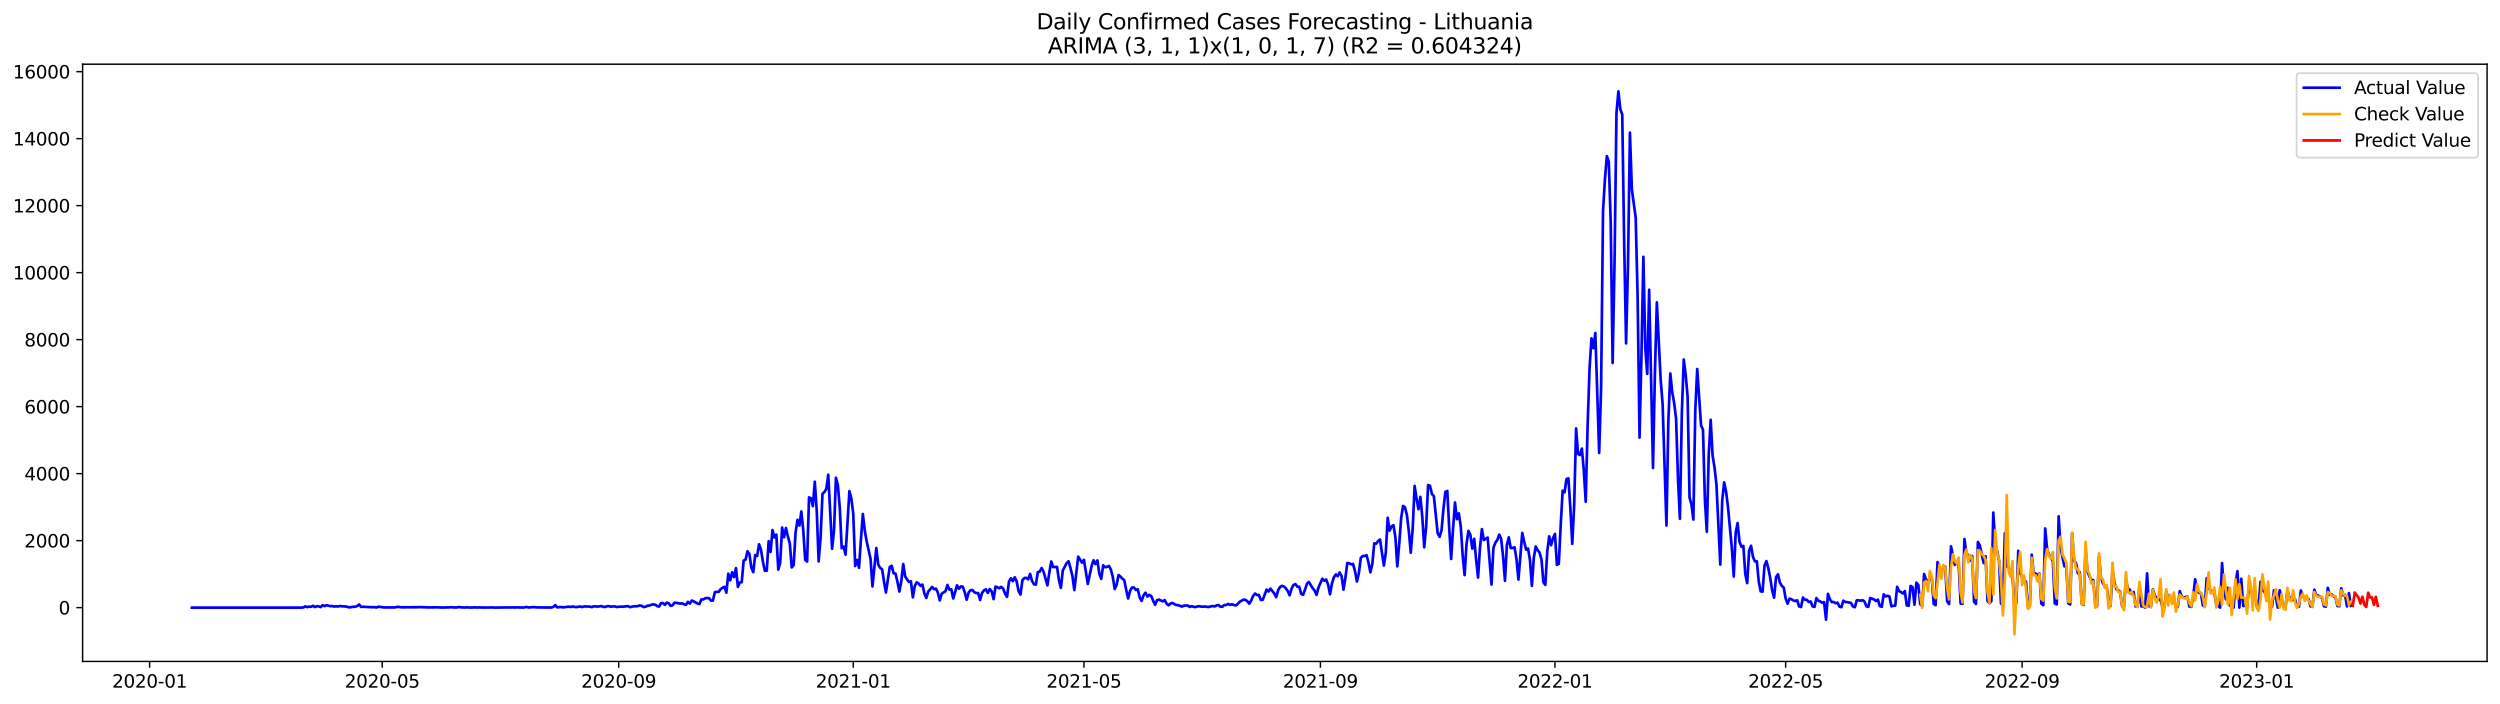<?xml version="1.0" encoding="utf-8" standalone="no"?>
<!DOCTYPE svg PUBLIC "-//W3C//DTD SVG 1.1//EN"
  "http://www.w3.org/Graphics/SVG/1.1/DTD/svg11.dtd">
<svg xmlns:xlink="http://www.w3.org/1999/xlink" width="1392.412pt" height="392.274pt" viewBox="0 0 1392.412 392.274" xmlns="http://www.w3.org/2000/svg" version="1.1">
 <defs>
  <style type="text/css">*{stroke-linejoin: round; stroke-linecap: butt}</style>
 </defs>
 <g id="figure_1">
  <g id="patch_1">
   <path d="M 0 392.274 
L 1392.412 392.274 
L 1392.412 0 
L 0 0 
z
" style="fill: #ffffff"/>
  </g>
  <g id="axes_1">
   <g id="patch_2">
    <path d="M 46.013 368.396 
L 1385.213 368.396 
L 1385.213 35.755 
L 46.013 35.755 
z
" style="fill: #ffffff"/>
   </g>
   <g id="matplotlib.axis_1">
    <g id="xtick_1">
     <g id="line2d_1">
      <defs>
       <path id="mf1050f12b0" d="M 0 0 
L 0 3.5 
" style="stroke: #000000; stroke-width: 0.8"/>
      </defs>
      <g>
       <use xlink:href="#mf1050f12b0" x="83.328" y="368.396" style="stroke: #000000; stroke-width: 0.8"/>
      </g>
     </g>
     <g id="text_1">
      <!-- 2020-01 -->
      <g transform="translate(62.437 382.994)scale(0.1 -0.1)">
       <defs>
        <path id="DejaVuSans-32" d="M 1228 531 
L 3431 531 
L 3431 0 
L 469 0 
L 469 531 
Q 828 903 1448 1529 
Q 2069 2156 2228 2338 
Q 2531 2678 2651 2914 
Q 2772 3150 2772 3378 
Q 2772 3750 2511 3984 
Q 2250 4219 1831 4219 
Q 1534 4219 1204 4116 
Q 875 4013 500 3803 
L 500 4441 
Q 881 4594 1212 4672 
Q 1544 4750 1819 4750 
Q 2544 4750 2975 4387 
Q 3406 4025 3406 3419 
Q 3406 3131 3298 2873 
Q 3191 2616 2906 2266 
Q 2828 2175 2409 1742 
Q 1991 1309 1228 531 
z
" transform="scale(0.016)"/>
        <path id="DejaVuSans-30" d="M 2034 4250 
Q 1547 4250 1301 3770 
Q 1056 3291 1056 2328 
Q 1056 1369 1301 889 
Q 1547 409 2034 409 
Q 2525 409 2770 889 
Q 3016 1369 3016 2328 
Q 3016 3291 2770 3770 
Q 2525 4250 2034 4250 
z
M 2034 4750 
Q 2819 4750 3233 4129 
Q 3647 3509 3647 2328 
Q 3647 1150 3233 529 
Q 2819 -91 2034 -91 
Q 1250 -91 836 529 
Q 422 1150 422 2328 
Q 422 3509 836 4129 
Q 1250 4750 2034 4750 
z
" transform="scale(0.016)"/>
        <path id="DejaVuSans-2d" d="M 313 2009 
L 1997 2009 
L 1997 1497 
L 313 1497 
L 313 2009 
z
" transform="scale(0.016)"/>
        <path id="DejaVuSans-31" d="M 794 531 
L 1825 531 
L 1825 4091 
L 703 3866 
L 703 4441 
L 1819 4666 
L 2450 4666 
L 2450 531 
L 3481 531 
L 3481 0 
L 794 0 
L 794 531 
z
" transform="scale(0.016)"/>
       </defs>
       <use xlink:href="#DejaVuSans-32"/>
       <use xlink:href="#DejaVuSans-30" x="63.623"/>
       <use xlink:href="#DejaVuSans-32" x="127.246"/>
       <use xlink:href="#DejaVuSans-30" x="190.869"/>
       <use xlink:href="#DejaVuSans-2d" x="254.492"/>
       <use xlink:href="#DejaVuSans-30" x="290.576"/>
       <use xlink:href="#DejaVuSans-31" x="354.199"/>
      </g>
     </g>
    </g>
    <g id="xtick_2">
     <g id="line2d_2">
      <g>
       <use xlink:href="#mf1050f12b0" x="212.891" y="368.396" style="stroke: #000000; stroke-width: 0.8"/>
      </g>
     </g>
     <g id="text_2">
      <!-- 2020-05 -->
      <g transform="translate(191.999 382.994)scale(0.1 -0.1)">
       <defs>
        <path id="DejaVuSans-35" d="M 691 4666 
L 3169 4666 
L 3169 4134 
L 1269 4134 
L 1269 2991 
Q 1406 3038 1543 3061 
Q 1681 3084 1819 3084 
Q 2600 3084 3056 2656 
Q 3513 2228 3513 1497 
Q 3513 744 3044 326 
Q 2575 -91 1722 -91 
Q 1428 -91 1123 -41 
Q 819 9 494 109 
L 494 744 
Q 775 591 1075 516 
Q 1375 441 1709 441 
Q 2250 441 2565 725 
Q 2881 1009 2881 1497 
Q 2881 1984 2565 2268 
Q 2250 2553 1709 2553 
Q 1456 2553 1204 2497 
Q 953 2441 691 2322 
L 691 4666 
z
" transform="scale(0.016)"/>
       </defs>
       <use xlink:href="#DejaVuSans-32"/>
       <use xlink:href="#DejaVuSans-30" x="63.623"/>
       <use xlink:href="#DejaVuSans-32" x="127.246"/>
       <use xlink:href="#DejaVuSans-30" x="190.869"/>
       <use xlink:href="#DejaVuSans-2d" x="254.492"/>
       <use xlink:href="#DejaVuSans-30" x="290.576"/>
       <use xlink:href="#DejaVuSans-35" x="354.199"/>
      </g>
     </g>
    </g>
    <g id="xtick_3">
     <g id="line2d_3">
      <g>
       <use xlink:href="#mf1050f12b0" x="344.594" y="368.396" style="stroke: #000000; stroke-width: 0.8"/>
      </g>
     </g>
     <g id="text_3">
      <!-- 2020-09 -->
      <g transform="translate(323.703 382.994)scale(0.1 -0.1)">
       <defs>
        <path id="DejaVuSans-39" d="M 703 97 
L 703 672 
Q 941 559 1184 500 
Q 1428 441 1663 441 
Q 2288 441 2617 861 
Q 2947 1281 2994 2138 
Q 2813 1869 2534 1725 
Q 2256 1581 1919 1581 
Q 1219 1581 811 2004 
Q 403 2428 403 3163 
Q 403 3881 828 4315 
Q 1253 4750 1959 4750 
Q 2769 4750 3195 4129 
Q 3622 3509 3622 2328 
Q 3622 1225 3098 567 
Q 2575 -91 1691 -91 
Q 1453 -91 1209 -44 
Q 966 3 703 97 
z
M 1959 2075 
Q 2384 2075 2632 2365 
Q 2881 2656 2881 3163 
Q 2881 3666 2632 3958 
Q 2384 4250 1959 4250 
Q 1534 4250 1286 3958 
Q 1038 3666 1038 3163 
Q 1038 2656 1286 2365 
Q 1534 2075 1959 2075 
z
" transform="scale(0.016)"/>
       </defs>
       <use xlink:href="#DejaVuSans-32"/>
       <use xlink:href="#DejaVuSans-30" x="63.623"/>
       <use xlink:href="#DejaVuSans-32" x="127.246"/>
       <use xlink:href="#DejaVuSans-30" x="190.869"/>
       <use xlink:href="#DejaVuSans-2d" x="254.492"/>
       <use xlink:href="#DejaVuSans-30" x="290.576"/>
       <use xlink:href="#DejaVuSans-39" x="354.199"/>
      </g>
     </g>
    </g>
    <g id="xtick_4">
     <g id="line2d_4">
      <g>
       <use xlink:href="#mf1050f12b0" x="475.227" y="368.396" style="stroke: #000000; stroke-width: 0.8"/>
      </g>
     </g>
     <g id="text_4">
      <!-- 2021-01 -->
      <g transform="translate(454.335 382.994)scale(0.1 -0.1)">
       <use xlink:href="#DejaVuSans-32"/>
       <use xlink:href="#DejaVuSans-30" x="63.623"/>
       <use xlink:href="#DejaVuSans-32" x="127.246"/>
       <use xlink:href="#DejaVuSans-31" x="190.869"/>
       <use xlink:href="#DejaVuSans-2d" x="254.492"/>
       <use xlink:href="#DejaVuSans-30" x="290.576"/>
       <use xlink:href="#DejaVuSans-31" x="354.199"/>
      </g>
     </g>
    </g>
    <g id="xtick_5">
     <g id="line2d_5">
      <g>
       <use xlink:href="#mf1050f12b0" x="603.718" y="368.396" style="stroke: #000000; stroke-width: 0.8"/>
      </g>
     </g>
     <g id="text_5">
      <!-- 2021-05 -->
      <g transform="translate(582.827 382.994)scale(0.1 -0.1)">
       <use xlink:href="#DejaVuSans-32"/>
       <use xlink:href="#DejaVuSans-30" x="63.623"/>
       <use xlink:href="#DejaVuSans-32" x="127.246"/>
       <use xlink:href="#DejaVuSans-31" x="190.869"/>
       <use xlink:href="#DejaVuSans-2d" x="254.492"/>
       <use xlink:href="#DejaVuSans-30" x="290.576"/>
       <use xlink:href="#DejaVuSans-35" x="354.199"/>
      </g>
     </g>
    </g>
    <g id="xtick_6">
     <g id="line2d_6">
      <g>
       <use xlink:href="#mf1050f12b0" x="735.422" y="368.396" style="stroke: #000000; stroke-width: 0.8"/>
      </g>
     </g>
     <g id="text_6">
      <!-- 2021-09 -->
      <g transform="translate(714.53 382.994)scale(0.1 -0.1)">
       <use xlink:href="#DejaVuSans-32"/>
       <use xlink:href="#DejaVuSans-30" x="63.623"/>
       <use xlink:href="#DejaVuSans-32" x="127.246"/>
       <use xlink:href="#DejaVuSans-31" x="190.869"/>
       <use xlink:href="#DejaVuSans-2d" x="254.492"/>
       <use xlink:href="#DejaVuSans-30" x="290.576"/>
       <use xlink:href="#DejaVuSans-39" x="354.199"/>
      </g>
     </g>
    </g>
    <g id="xtick_7">
     <g id="line2d_7">
      <g>
       <use xlink:href="#mf1050f12b0" x="866.054" y="368.396" style="stroke: #000000; stroke-width: 0.8"/>
      </g>
     </g>
     <g id="text_7">
      <!-- 2022-01 -->
      <g transform="translate(845.163 382.994)scale(0.1 -0.1)">
       <use xlink:href="#DejaVuSans-32"/>
       <use xlink:href="#DejaVuSans-30" x="63.623"/>
       <use xlink:href="#DejaVuSans-32" x="127.246"/>
       <use xlink:href="#DejaVuSans-32" x="190.869"/>
       <use xlink:href="#DejaVuSans-2d" x="254.492"/>
       <use xlink:href="#DejaVuSans-30" x="290.576"/>
       <use xlink:href="#DejaVuSans-31" x="354.199"/>
      </g>
     </g>
    </g>
    <g id="xtick_8">
     <g id="line2d_8">
      <g>
       <use xlink:href="#mf1050f12b0" x="994.546" y="368.396" style="stroke: #000000; stroke-width: 0.8"/>
      </g>
     </g>
     <g id="text_8">
      <!-- 2022-05 -->
      <g transform="translate(973.654 382.994)scale(0.1 -0.1)">
       <use xlink:href="#DejaVuSans-32"/>
       <use xlink:href="#DejaVuSans-30" x="63.623"/>
       <use xlink:href="#DejaVuSans-32" x="127.246"/>
       <use xlink:href="#DejaVuSans-32" x="190.869"/>
       <use xlink:href="#DejaVuSans-2d" x="254.492"/>
       <use xlink:href="#DejaVuSans-30" x="290.576"/>
       <use xlink:href="#DejaVuSans-35" x="354.199"/>
      </g>
     </g>
    </g>
    <g id="xtick_9">
     <g id="line2d_9">
      <g>
       <use xlink:href="#mf1050f12b0" x="1126.249" y="368.396" style="stroke: #000000; stroke-width: 0.8"/>
      </g>
     </g>
     <g id="text_9">
      <!-- 2022-09 -->
      <g transform="translate(1105.358 382.994)scale(0.1 -0.1)">
       <use xlink:href="#DejaVuSans-32"/>
       <use xlink:href="#DejaVuSans-30" x="63.623"/>
       <use xlink:href="#DejaVuSans-32" x="127.246"/>
       <use xlink:href="#DejaVuSans-32" x="190.869"/>
       <use xlink:href="#DejaVuSans-2d" x="254.492"/>
       <use xlink:href="#DejaVuSans-30" x="290.576"/>
       <use xlink:href="#DejaVuSans-39" x="354.199"/>
      </g>
     </g>
    </g>
    <g id="xtick_10">
     <g id="line2d_10">
      <g>
       <use xlink:href="#mf1050f12b0" x="1256.882" y="368.396" style="stroke: #000000; stroke-width: 0.8"/>
      </g>
     </g>
     <g id="text_10">
      <!-- 2023-01 -->
      <g transform="translate(1235.99 382.994)scale(0.1 -0.1)">
       <defs>
        <path id="DejaVuSans-33" d="M 2597 2516 
Q 3050 2419 3304 2112 
Q 3559 1806 3559 1356 
Q 3559 666 3084 287 
Q 2609 -91 1734 -91 
Q 1441 -91 1130 -33 
Q 819 25 488 141 
L 488 750 
Q 750 597 1062 519 
Q 1375 441 1716 441 
Q 2309 441 2620 675 
Q 2931 909 2931 1356 
Q 2931 1769 2642 2001 
Q 2353 2234 1838 2234 
L 1294 2234 
L 1294 2753 
L 1863 2753 
Q 2328 2753 2575 2939 
Q 2822 3125 2822 3475 
Q 2822 3834 2567 4026 
Q 2313 4219 1838 4219 
Q 1578 4219 1281 4162 
Q 984 4106 628 3988 
L 628 4550 
Q 988 4650 1302 4700 
Q 1616 4750 1894 4750 
Q 2613 4750 3031 4423 
Q 3450 4097 3450 3541 
Q 3450 3153 3228 2886 
Q 3006 2619 2597 2516 
z
" transform="scale(0.016)"/>
       </defs>
       <use xlink:href="#DejaVuSans-32"/>
       <use xlink:href="#DejaVuSans-30" x="63.623"/>
       <use xlink:href="#DejaVuSans-32" x="127.246"/>
       <use xlink:href="#DejaVuSans-33" x="190.869"/>
       <use xlink:href="#DejaVuSans-2d" x="254.492"/>
       <use xlink:href="#DejaVuSans-30" x="290.576"/>
       <use xlink:href="#DejaVuSans-31" x="354.199"/>
      </g>
     </g>
    </g>
   </g>
   <g id="matplotlib.axis_2">
    <g id="ytick_1">
     <g id="line2d_11">
      <defs>
       <path id="mb69455f55b" d="M 0 0 
L -3.5 0 
" style="stroke: #000000; stroke-width: 0.8"/>
      </defs>
      <g>
       <use xlink:href="#mb69455f55b" x="46.013" y="338.423" style="stroke: #000000; stroke-width: 0.8"/>
      </g>
     </g>
     <g id="text_11">
      <!-- 0 -->
      <g transform="translate(32.65 342.223)scale(0.1 -0.1)">
       <use xlink:href="#DejaVuSans-30"/>
      </g>
     </g>
    </g>
    <g id="ytick_2">
     <g id="line2d_12">
      <g>
       <use xlink:href="#mb69455f55b" x="46.013" y="301.109" style="stroke: #000000; stroke-width: 0.8"/>
      </g>
     </g>
     <g id="text_12">
      <!-- 2000 -->
      <g transform="translate(13.562 304.908)scale(0.1 -0.1)">
       <use xlink:href="#DejaVuSans-32"/>
       <use xlink:href="#DejaVuSans-30" x="63.623"/>
       <use xlink:href="#DejaVuSans-30" x="127.246"/>
       <use xlink:href="#DejaVuSans-30" x="190.869"/>
      </g>
     </g>
    </g>
    <g id="ytick_3">
     <g id="line2d_13">
      <g>
       <use xlink:href="#mb69455f55b" x="46.013" y="263.794" style="stroke: #000000; stroke-width: 0.8"/>
      </g>
     </g>
     <g id="text_13">
      <!-- 4000 -->
      <g transform="translate(13.562 267.593)scale(0.1 -0.1)">
       <defs>
        <path id="DejaVuSans-34" d="M 2419 4116 
L 825 1625 
L 2419 1625 
L 2419 4116 
z
M 2253 4666 
L 3047 4666 
L 3047 1625 
L 3713 1625 
L 3713 1100 
L 3047 1100 
L 3047 0 
L 2419 0 
L 2419 1100 
L 313 1100 
L 313 1709 
L 2253 4666 
z
" transform="scale(0.016)"/>
       </defs>
       <use xlink:href="#DejaVuSans-34"/>
       <use xlink:href="#DejaVuSans-30" x="63.623"/>
       <use xlink:href="#DejaVuSans-30" x="127.246"/>
       <use xlink:href="#DejaVuSans-30" x="190.869"/>
      </g>
     </g>
    </g>
    <g id="ytick_4">
     <g id="line2d_14">
      <g>
       <use xlink:href="#mb69455f55b" x="46.013" y="226.479" style="stroke: #000000; stroke-width: 0.8"/>
      </g>
     </g>
     <g id="text_14">
      <!-- 6000 -->
      <g transform="translate(13.562 230.278)scale(0.1 -0.1)">
       <defs>
        <path id="DejaVuSans-36" d="M 2113 2584 
Q 1688 2584 1439 2293 
Q 1191 2003 1191 1497 
Q 1191 994 1439 701 
Q 1688 409 2113 409 
Q 2538 409 2786 701 
Q 3034 994 3034 1497 
Q 3034 2003 2786 2293 
Q 2538 2584 2113 2584 
z
M 3366 4563 
L 3366 3988 
Q 3128 4100 2886 4159 
Q 2644 4219 2406 4219 
Q 1781 4219 1451 3797 
Q 1122 3375 1075 2522 
Q 1259 2794 1537 2939 
Q 1816 3084 2150 3084 
Q 2853 3084 3261 2657 
Q 3669 2231 3669 1497 
Q 3669 778 3244 343 
Q 2819 -91 2113 -91 
Q 1303 -91 875 529 
Q 447 1150 447 2328 
Q 447 3434 972 4092 
Q 1497 4750 2381 4750 
Q 2619 4750 2861 4703 
Q 3103 4656 3366 4563 
z
" transform="scale(0.016)"/>
       </defs>
       <use xlink:href="#DejaVuSans-36"/>
       <use xlink:href="#DejaVuSans-30" x="63.623"/>
       <use xlink:href="#DejaVuSans-30" x="127.246"/>
       <use xlink:href="#DejaVuSans-30" x="190.869"/>
      </g>
     </g>
    </g>
    <g id="ytick_5">
     <g id="line2d_15">
      <g>
       <use xlink:href="#mb69455f55b" x="46.013" y="189.164" style="stroke: #000000; stroke-width: 0.8"/>
      </g>
     </g>
     <g id="text_15">
      <!-- 8000 -->
      <g transform="translate(13.562 192.963)scale(0.1 -0.1)">
       <defs>
        <path id="DejaVuSans-38" d="M 2034 2216 
Q 1584 2216 1326 1975 
Q 1069 1734 1069 1313 
Q 1069 891 1326 650 
Q 1584 409 2034 409 
Q 2484 409 2743 651 
Q 3003 894 3003 1313 
Q 3003 1734 2745 1975 
Q 2488 2216 2034 2216 
z
M 1403 2484 
Q 997 2584 770 2862 
Q 544 3141 544 3541 
Q 544 4100 942 4425 
Q 1341 4750 2034 4750 
Q 2731 4750 3128 4425 
Q 3525 4100 3525 3541 
Q 3525 3141 3298 2862 
Q 3072 2584 2669 2484 
Q 3125 2378 3379 2068 
Q 3634 1759 3634 1313 
Q 3634 634 3220 271 
Q 2806 -91 2034 -91 
Q 1263 -91 848 271 
Q 434 634 434 1313 
Q 434 1759 690 2068 
Q 947 2378 1403 2484 
z
M 1172 3481 
Q 1172 3119 1398 2916 
Q 1625 2713 2034 2713 
Q 2441 2713 2670 2916 
Q 2900 3119 2900 3481 
Q 2900 3844 2670 4047 
Q 2441 4250 2034 4250 
Q 1625 4250 1398 4047 
Q 1172 3844 1172 3481 
z
" transform="scale(0.016)"/>
       </defs>
       <use xlink:href="#DejaVuSans-38"/>
       <use xlink:href="#DejaVuSans-30" x="63.623"/>
       <use xlink:href="#DejaVuSans-30" x="127.246"/>
       <use xlink:href="#DejaVuSans-30" x="190.869"/>
      </g>
     </g>
    </g>
    <g id="ytick_6">
     <g id="line2d_16">
      <g>
       <use xlink:href="#mb69455f55b" x="46.013" y="151.849" style="stroke: #000000; stroke-width: 0.8"/>
      </g>
     </g>
     <g id="text_16">
      <!-- 10000 -->
      <g transform="translate(7.2 155.649)scale(0.1 -0.1)">
       <use xlink:href="#DejaVuSans-31"/>
       <use xlink:href="#DejaVuSans-30" x="63.623"/>
       <use xlink:href="#DejaVuSans-30" x="127.246"/>
       <use xlink:href="#DejaVuSans-30" x="190.869"/>
       <use xlink:href="#DejaVuSans-30" x="254.492"/>
      </g>
     </g>
    </g>
    <g id="ytick_7">
     <g id="line2d_17">
      <g>
       <use xlink:href="#mb69455f55b" x="46.013" y="114.535" style="stroke: #000000; stroke-width: 0.8"/>
      </g>
     </g>
     <g id="text_17">
      <!-- 12000 -->
      <g transform="translate(7.2 118.334)scale(0.1 -0.1)">
       <use xlink:href="#DejaVuSans-31"/>
       <use xlink:href="#DejaVuSans-32" x="63.623"/>
       <use xlink:href="#DejaVuSans-30" x="127.246"/>
       <use xlink:href="#DejaVuSans-30" x="190.869"/>
       <use xlink:href="#DejaVuSans-30" x="254.492"/>
      </g>
     </g>
    </g>
    <g id="ytick_8">
     <g id="line2d_18">
      <g>
       <use xlink:href="#mb69455f55b" x="46.013" y="77.22" style="stroke: #000000; stroke-width: 0.8"/>
      </g>
     </g>
     <g id="text_18">
      <!-- 14000 -->
      <g transform="translate(7.2 81.019)scale(0.1 -0.1)">
       <use xlink:href="#DejaVuSans-31"/>
       <use xlink:href="#DejaVuSans-34" x="63.623"/>
       <use xlink:href="#DejaVuSans-30" x="127.246"/>
       <use xlink:href="#DejaVuSans-30" x="190.869"/>
       <use xlink:href="#DejaVuSans-30" x="254.492"/>
      </g>
     </g>
    </g>
    <g id="ytick_9">
     <g id="line2d_19">
      <g>
       <use xlink:href="#mb69455f55b" x="46.013" y="39.905" style="stroke: #000000; stroke-width: 0.8"/>
      </g>
     </g>
     <g id="text_19">
      <!-- 16000 -->
      <g transform="translate(7.2 43.704)scale(0.1 -0.1)">
       <use xlink:href="#DejaVuSans-31"/>
       <use xlink:href="#DejaVuSans-36" x="63.623"/>
       <use xlink:href="#DejaVuSans-30" x="127.246"/>
       <use xlink:href="#DejaVuSans-30" x="190.869"/>
       <use xlink:href="#DejaVuSans-30" x="254.492"/>
      </g>
     </g>
    </g>
   </g>
   <g id="line2d_20">
    <path d="M 106.885 338.423 
L 167.919 338.423 
L 168.989 338.311 
L 170.06 337.733 
L 171.131 338.162 
L 172.202 337.864 
L 173.272 337.976 
L 174.343 337.397 
L 175.414 338.125 
L 176.485 337.602 
L 177.555 337.752 
L 178.626 338.106 
L 179.697 337.061 
L 180.768 337.602 
L 181.838 337.061 
L 183.98 337.621 
L 185.051 337.565 
L 186.121 337.845 
L 187.192 337.677 
L 188.263 337.808 
L 189.334 337.49 
L 190.405 337.714 
L 191.475 337.696 
L 192.546 337.808 
L 194.688 338.311 
L 196.829 337.92 
L 197.9 337.938 
L 198.971 337.509 
L 200.041 336.688 
L 201.112 338.032 
L 202.183 337.938 
L 207.537 338.218 
L 208.607 338.143 
L 209.678 338.386 
L 210.749 337.882 
L 213.961 338.349 
L 216.103 338.293 
L 217.174 338.349 
L 218.244 338.293 
L 219.315 338.349 
L 220.386 338.218 
L 221.457 337.957 
L 223.598 338.255 
L 232.164 338.199 
L 234.306 338.143 
L 238.589 338.311 
L 243.943 338.255 
L 245.013 338.349 
L 247.155 338.367 
L 250.367 338.274 
L 251.438 338.181 
L 252.509 338.311 
L 254.65 338.33 
L 255.721 338.087 
L 256.792 338.274 
L 258.933 338.386 
L 260.004 338.274 
L 262.145 338.405 
L 264.287 338.274 
L 265.358 338.386 
L 266.429 338.311 
L 269.641 338.386 
L 272.853 338.367 
L 273.924 338.293 
L 274.995 338.423 
L 280.348 338.349 
L 282.49 338.33 
L 284.631 338.349 
L 285.702 338.274 
L 286.773 338.367 
L 287.844 338.293 
L 291.056 338.367 
L 292.127 338.33 
L 293.198 338.032 
L 294.268 338.33 
L 297.481 338.125 
L 298.551 338.293 
L 302.834 338.349 
L 307.117 338.349 
L 308.188 338.032 
L 309.259 337.024 
L 310.33 338.274 
L 312.471 338.087 
L 313.542 338.293 
L 316.754 337.882 
L 317.825 338.069 
L 318.896 337.789 
L 319.967 338.032 
L 321.037 338.143 
L 323.179 337.789 
L 324.25 338.125 
L 325.32 337.77 
L 328.533 337.845 
L 329.603 338.162 
L 330.674 337.714 
L 331.745 337.733 
L 332.816 337.864 
L 334.957 337.565 
L 336.028 338.013 
L 337.099 338.032 
L 338.169 337.64 
L 339.24 337.602 
L 340.311 337.938 
L 341.382 337.752 
L 342.453 337.752 
L 343.523 338.106 
L 345.665 337.845 
L 346.736 337.938 
L 348.877 337.677 
L 349.948 337.658 
L 351.019 338.199 
L 352.089 337.864 
L 353.16 337.658 
L 354.231 337.696 
L 355.302 337.546 
L 356.372 337.192 
L 357.443 337.453 
L 358.514 338.106 
L 359.585 337.938 
L 360.655 337.36 
L 361.726 337.267 
L 362.797 336.8 
L 363.868 336.595 
L 364.938 336.819 
L 366.009 337.565 
L 367.08 337.845 
L 368.151 335.961 
L 369.222 335.905 
L 370.292 336.837 
L 371.363 335.625 
L 372.434 335.979 
L 373.505 337.434 
L 374.575 337.136 
L 375.646 335.718 
L 376.717 335.774 
L 378.858 336.166 
L 379.929 336.054 
L 381 336.558 
L 382.071 336.893 
L 383.141 335.214 
L 384.212 336.203 
L 385.283 334.487 
L 386.354 334.916 
L 388.495 336.128 
L 389.566 336.408 
L 390.637 333.871 
L 391.707 333.852 
L 392.778 333.218 
L 393.849 333.069 
L 394.92 333.199 
L 395.991 334.505 
L 397.061 334.505 
L 398.132 329.785 
L 399.203 329.636 
L 400.274 329.692 
L 401.344 328.162 
L 402.415 327.397 
L 403.486 326.837 
L 404.557 330.102 
L 405.627 319.523 
L 406.698 323.236 
L 407.769 318.74 
L 408.84 321.445 
L 409.91 316.408 
L 410.981 326.874 
L 412.052 324.468 
L 413.123 324.262 
L 414.193 312.21 
L 415.264 311.65 
L 416.335 307.023 
L 417.406 308.646 
L 418.476 316.221 
L 419.547 318.646 
L 420.618 309.15 
L 421.689 309.654 
L 422.76 303.142 
L 423.83 306.09 
L 424.901 312.825 
L 425.972 317.9 
L 427.043 317.882 
L 428.113 301.444 
L 429.184 307.415 
L 430.255 295.213 
L 431.326 299.317 
L 432.396 297.769 
L 433.467 317.266 
L 434.538 313.441 
L 435.609 293.813 
L 436.679 299.224 
L 437.75 294.075 
L 438.821 298.814 
L 439.892 302.676 
L 440.962 316.034 
L 442.033 314.747 
L 443.104 296.593 
L 444.175 289.522 
L 445.246 292.694 
L 446.316 284.877 
L 447.387 295.362 
L 448.458 311.837 
L 449.529 312.751 
L 450.599 277.022 
L 451.67 277.526 
L 452.741 281.91 
L 453.812 268.309 
L 454.882 284.168 
L 455.953 312.676 
L 457.024 299.56 
L 458.095 275.044 
L 459.165 274.037 
L 460.236 272.301 
L 461.307 264.391 
L 463.448 305.642 
L 464.519 295.325 
L 465.59 266.07 
L 466.661 270.231 
L 467.731 282.899 
L 468.802 305.344 
L 469.873 304.392 
L 470.944 308.945 
L 473.085 273.533 
L 474.156 277.619 
L 475.227 285.996 
L 476.298 315.232 
L 477.368 311.855 
L 478.439 316.221 
L 479.51 300.288 
L 480.581 286.276 
L 481.651 295.549 
L 482.722 301.65 
L 484.864 311.221 
L 485.934 326.632 
L 488.076 305.232 
L 489.147 314.43 
L 490.217 316.296 
L 491.288 317.042 
L 492.359 323.927 
L 493.43 330.027 
L 495.571 315.755 
L 496.642 315.139 
L 497.713 319.337 
L 498.784 319.449 
L 499.854 324.132 
L 500.925 329.486 
L 501.996 323.647 
L 503.067 314.169 
L 504.137 321.053 
L 505.208 322.732 
L 506.279 324.076 
L 507.35 323.777 
L 508.42 332.714 
L 509.491 326.389 
L 510.562 324.281 
L 511.633 325.009 
L 512.703 326.333 
L 513.774 325.587 
L 514.845 330.513 
L 515.916 333.031 
L 516.986 329.505 
L 519.128 326.912 
L 520.199 328.124 
L 521.269 327.845 
L 522.34 330.046 
L 523.411 334.393 
L 524.482 330.718 
L 526.623 329.225 
L 527.694 325.811 
L 528.765 328.386 
L 529.836 328.18 
L 530.906 333.33 
L 533.048 326.016 
L 534.119 327.919 
L 535.189 326.613 
L 536.26 326.8 
L 537.331 329.916 
L 538.402 334.002 
L 539.472 330.102 
L 540.543 328.721 
L 541.614 328.647 
L 542.685 329.86 
L 543.755 330.307 
L 544.826 330.326 
L 545.897 334.188 
L 546.968 330.251 
L 548.039 328.833 
L 549.109 328.236 
L 550.18 330.214 
L 551.251 328.068 
L 552.322 329.374 
L 553.392 333.684 
L 554.463 326.725 
L 555.534 327.08 
L 556.605 327.621 
L 557.675 326.856 
L 558.746 327.919 
L 559.817 330.736 
L 560.888 332.434 
L 561.958 323.871 
L 563.029 322.079 
L 564.1 323.684 
L 565.171 321.538 
L 566.241 323.852 
L 567.312 329.3 
L 568.383 331.128 
L 569.454 323.143 
L 570.524 321.949 
L 571.595 321.837 
L 572.666 322.658 
L 573.737 319.654 
L 574.808 323.553 
L 575.878 325.4 
L 576.949 325.624 
L 578.02 318.646 
L 579.091 318.385 
L 580.161 316.37 
L 581.232 318.441 
L 583.374 326.016 
L 584.444 318.87 
L 585.515 312.751 
L 586.586 315.867 
L 588.727 315.736 
L 589.798 323.162 
L 590.869 327.434 
L 591.94 317.751 
L 594.081 313.628 
L 595.152 312.601 
L 596.223 316.389 
L 597.293 320.811 
L 598.364 328.665 
L 600.506 310.027 
L 602.647 313.385 
L 603.718 311.837 
L 605.86 325.233 
L 608.001 315.176 
L 609.072 312.042 
L 610.143 314.169 
L 611.213 312.154 
L 612.284 319.505 
L 613.355 322.434 
L 614.426 314.84 
L 615.496 315.922 
L 616.567 315.699 
L 617.638 315.195 
L 618.709 317.21 
L 619.779 321.296 
L 620.85 328.05 
L 621.921 325.755 
L 622.992 320.251 
L 624.062 321.165 
L 625.133 322.266 
L 626.204 323.199 
L 627.275 328.665 
L 628.346 333.349 
L 629.416 329.113 
L 630.487 327.248 
L 631.558 327.229 
L 632.629 328.572 
L 633.699 328.18 
L 634.77 332.807 
L 635.841 334.692 
L 636.912 331.557 
L 637.982 330.139 
L 639.053 332.266 
L 640.124 331.334 
L 641.195 331.987 
L 642.265 334.58 
L 643.336 336.856 
L 644.407 334.3 
L 645.478 333.964 
L 647.619 334.916 
L 648.69 334.225 
L 649.761 336.203 
L 650.831 337.117 
L 651.902 336.184 
L 652.973 335.83 
L 655.115 337.024 
L 656.185 337.024 
L 658.327 337.864 
L 659.398 337.285 
L 661.539 337.248 
L 662.61 338.032 
L 663.681 337.621 
L 664.751 337.957 
L 665.822 338.143 
L 666.893 337.77 
L 667.964 337.64 
L 669.034 337.864 
L 670.105 337.882 
L 671.176 337.789 
L 672.247 337.994 
L 673.317 338.069 
L 674.388 337.733 
L 675.459 337.565 
L 676.53 337.77 
L 677.601 337.173 
L 678.671 337.005 
L 679.742 337.901 
L 680.813 337.938 
L 681.884 336.949 
L 682.954 336.987 
L 684.025 336.334 
L 685.096 336.912 
L 686.167 336.576 
L 687.237 336.949 
L 688.308 337.192 
L 689.379 336.371 
L 690.45 335.177 
L 692.591 333.983 
L 693.662 334.057 
L 694.733 334.878 
L 695.803 336.222 
L 696.874 334.468 
L 697.945 331.931 
L 699.016 330.587 
L 700.086 331.427 
L 701.157 331.371 
L 702.228 334.151 
L 703.299 334.076 
L 705.44 328.386 
L 706.511 329.468 
L 707.582 327.863 
L 709.723 330.531 
L 710.794 332.584 
L 711.865 328.759 
L 712.936 326.912 
L 714.006 326.296 
L 715.077 326.65 
L 716.148 327.621 
L 717.219 329.188 
L 718.289 331.557 
L 719.36 327.826 
L 720.431 325.811 
L 721.502 325.289 
L 722.572 326.8 
L 723.643 326.8 
L 724.714 330.792 
L 725.785 331.278 
L 726.855 328.404 
L 727.926 325.102 
L 728.997 324.113 
L 731.139 327.677 
L 732.209 328.964 
L 733.28 331.315 
L 734.351 327.192 
L 736.492 322.341 
L 737.563 323.441 
L 738.634 322.788 
L 739.705 325.68 
L 740.775 330.979 
L 741.846 324.971 
L 742.917 321.576 
L 743.988 319.934 
L 745.058 320.923 
L 746.129 318.833 
L 747.2 320.736 
L 748.271 328.423 
L 749.341 321.837 
L 750.412 313.553 
L 751.483 313.702 
L 752.554 314.318 
L 753.624 314.131 
L 754.695 318.217 
L 755.766 323.889 
L 756.837 319.225 
L 757.908 310.754 
L 758.978 309.691 
L 760.049 309.691 
L 761.12 309.224 
L 762.191 313.348 
L 763.261 318.777 
L 764.332 314.131 
L 765.403 302.62 
L 766.474 302.806 
L 767.544 301.332 
L 768.615 300.474 
L 770.757 314.99 
L 771.827 307.937 
L 772.898 288.366 
L 773.969 295.549 
L 775.04 293.16 
L 776.11 292.545 
L 777.181 299.299 
L 778.252 315.456 
L 779.323 302.825 
L 780.394 288.515 
L 781.464 281.779 
L 782.535 282.6 
L 783.606 286.91 
L 784.677 295.978 
L 785.747 307.844 
L 786.818 294.522 
L 787.889 270.641 
L 788.96 277.693 
L 790.03 283.608 
L 791.101 276.723 
L 792.172 287.974 
L 793.243 304.821 
L 794.313 293.496 
L 795.384 270.175 
L 796.455 270.566 
L 797.526 275.137 
L 798.596 276.294 
L 800.738 297.023 
L 801.809 298.982 
L 802.879 295.381 
L 803.95 283.403 
L 805.021 274.018 
L 806.092 273.44 
L 807.163 294.187 
L 808.233 311.314 
L 809.304 294.355 
L 810.375 279.858 
L 811.446 289.149 
L 812.516 285.884 
L 813.587 293.16 
L 814.658 309.504 
L 815.729 320.307 
L 816.799 303.086 
L 817.87 295.679 
L 818.941 297.843 
L 820.012 305.568 
L 821.082 300.12 
L 822.153 311.781 
L 823.224 321.65 
L 824.295 305.139 
L 825.365 294.69 
L 826.436 300.773 
L 828.578 299.411 
L 830.719 325.587 
L 831.79 305.12 
L 832.861 302.247 
L 833.932 300.773 
L 835.002 297.769 
L 836.073 299.989 
L 837.144 309.747 
L 838.215 323.479 
L 839.285 303.609 
L 840.356 299.28 
L 841.427 305.269 
L 842.498 305.194 
L 843.568 304.821 
L 844.639 311.482 
L 845.71 322.788 
L 847.851 296.817 
L 848.922 301.762 
L 849.993 306.146 
L 851.064 305.493 
L 852.134 312.004 
L 853.205 326.315 
L 854.276 310.717 
L 855.347 304.374 
L 856.417 306.445 
L 857.488 307.788 
L 858.559 311.706 
L 859.63 324.337 
L 860.701 325.755 
L 861.771 307.191 
L 862.842 298.739 
L 863.913 303.646 
L 864.984 299.691 
L 866.054 297.358 
L 867.125 314.579 
L 868.196 314.057 
L 869.267 292.246 
L 870.337 273.309 
L 871.408 274.205 
L 872.479 266.835 
L 873.55 266.443 
L 874.62 282.992 
L 875.691 302.918 
L 876.762 281.369 
L 877.833 238.625 
L 878.903 252.86 
L 879.974 253.42 
L 881.045 249.857 
L 882.116 261.853 
L 883.186 279.466 
L 884.257 236.759 
L 885.328 205.116 
L 886.399 188.399 
L 887.47 193.959 
L 888.54 185.451 
L 890.682 252.282 
L 891.753 216.049 
L 892.823 117.632 
L 893.894 99.739 
L 894.965 86.959 
L 896.036 90.037 
L 897.106 123.695 
L 898.177 202.187 
L 899.248 145.954 
L 900.319 62.835 
L 901.389 50.876 
L 902.46 60.876 
L 903.531 63.749 
L 904.602 135.002 
L 905.672 191.254 
L 906.743 147.11 
L 907.814 73.88 
L 908.885 105.467 
L 911.026 121.27 
L 912.097 165.301 
L 913.168 243.737 
L 914.239 197.373 
L 915.309 143.024 
L 916.38 193.996 
L 917.451 208.232 
L 918.522 161.383 
L 920.663 260.678 
L 921.734 207.392 
L 922.805 168.417 
L 924.946 211.777 
L 926.017 225.005 
L 928.158 292.694 
L 929.229 234.11 
L 930.3 208.008 
L 931.371 218.438 
L 932.441 224.389 
L 933.512 233.214 
L 934.583 266.816 
L 935.654 288.944 
L 936.725 230.042 
L 937.795 200.247 
L 938.866 208.792 
L 939.937 220.807 
L 941.008 277.04 
L 942.078 281.033 
L 943.149 289.373 
L 944.22 227.953 
L 945.291 205.508 
L 947.432 237.02 
L 948.503 239.297 
L 949.574 278.645 
L 950.644 296.183 
L 951.715 253.01 
L 952.786 233.811 
L 953.857 253.756 
L 954.927 260.323 
L 955.998 269.895 
L 958.14 314.449 
L 959.21 278.813 
L 960.281 268.645 
L 961.352 273.701 
L 962.423 282.358 
L 964.564 305.194 
L 965.635 321.109 
L 966.706 296.855 
L 967.777 291.332 
L 968.847 301.65 
L 969.918 304.523 
L 970.989 304.056 
L 972.06 319.691 
L 973.13 324.785 
L 974.201 306.78 
L 975.272 303.982 
L 976.343 310.176 
L 977.413 312.639 
L 978.484 312.601 
L 979.555 323.796 
L 980.626 329.374 
L 981.696 329.524 
L 982.767 315.008 
L 983.838 312.508 
L 984.909 316.594 
L 985.979 322.042 
L 987.05 328.927 
L 988.121 332.882 
L 989.192 321.464 
L 990.263 319.878 
L 991.333 324.505 
L 992.404 326.352 
L 993.475 327.266 
L 994.546 333.367 
L 995.616 336.222 
L 996.687 333.423 
L 997.758 333.759 
L 998.829 334.412 
L 999.899 334.748 
L 1000.97 334.356 
L 1002.041 337.733 
L 1003.112 338.087 
L 1004.182 332.789 
L 1005.253 334.002 
L 1006.324 334.039 
L 1007.395 335.27 
L 1008.465 334.99 
L 1009.536 337.77 
L 1010.607 338.032 
L 1011.678 333.106 
L 1012.749 334.599 
L 1013.819 334.99 
L 1014.89 335.737 
L 1015.961 335.345 
L 1017.032 345.121 
L 1018.102 330.755 
L 1019.173 333.74 
L 1020.244 335.345 
L 1021.315 335.27 
L 1022.385 335.998 
L 1023.456 335.643 
L 1024.527 337.92 
L 1025.598 338.181 
L 1026.668 334.561 
L 1027.739 335.289 
L 1028.81 335.364 
L 1030.951 335.811 
L 1032.022 337.826 
L 1033.093 338.181 
L 1034.164 334.319 
L 1035.234 334.356 
L 1036.305 334.561 
L 1037.376 334.281 
L 1038.447 335.009 
L 1039.518 337.752 
L 1040.588 337.994 
L 1041.659 333.069 
L 1043.801 333.871 
L 1044.871 334.748 
L 1045.942 333.964 
L 1047.013 337.584 
L 1048.084 337.976 
L 1049.154 331.016 
L 1050.225 332.21 
L 1051.296 331.8 
L 1052.367 332.248 
L 1053.437 337.696 
L 1054.508 337.397 
L 1055.579 337.304 
L 1056.65 326.818 
L 1057.72 329.263 
L 1058.791 329.729 
L 1059.862 330.55 
L 1060.933 329.244 
L 1062.003 337.192 
L 1063.074 337.341 
L 1064.145 326.352 
L 1065.216 327.005 
L 1066.287 336.819 
L 1067.357 324.542 
L 1068.428 325.755 
L 1069.499 336.539 
L 1070.57 337.453 
L 1071.64 319.71 
L 1072.711 322.826 
L 1073.782 323.385 
L 1074.853 322.844 
L 1075.923 321.557 
L 1076.994 336.352 
L 1078.065 337.061 
L 1079.136 313.031 
L 1080.206 316.93 
L 1081.277 317.079 
L 1082.348 316.949 
L 1083.419 315.605 
L 1084.489 334.934 
L 1085.56 336.427 
L 1086.631 304.299 
L 1088.772 314.616 
L 1089.843 313.292 
L 1090.914 314.075 
L 1091.985 336.147 
L 1093.056 336.296 
L 1094.126 300.232 
L 1095.197 308.012 
L 1096.268 309.43 
L 1097.339 312.21 
L 1098.409 309.691 
L 1099.48 335.14 
L 1100.551 336.408 
L 1101.622 301.873 
L 1102.692 303.758 
L 1104.834 313.59 
L 1105.905 309.84 
L 1106.975 334.729 
L 1108.046 335.942 
L 1109.117 334.748 
L 1110.188 285.492 
L 1111.258 302.321 
L 1112.329 306.911 
L 1113.4 312.322 
L 1114.471 336.128 
L 1115.542 337.173 
L 1116.612 297.004 
L 1117.683 315.437 
L 1118.754 315.829 
L 1119.825 320.438 
L 1120.895 320.195 
L 1121.966 338.423 
L 1123.037 335.737 
L 1124.108 306.799 
L 1125.178 319.262 
L 1126.249 321.576 
L 1127.32 324.486 
L 1128.391 323.852 
L 1129.461 337.229 
L 1130.532 337.304 
L 1131.603 308.926 
L 1132.674 319.169 
L 1133.744 319.393 
L 1134.815 320.456 
L 1135.886 319.43 
L 1136.957 336.222 
L 1138.027 337.099 
L 1139.098 294.336 
L 1140.169 306.015 
L 1141.24 308.907 
L 1142.311 310.531 
L 1143.381 312.564 
L 1144.452 336.091 
L 1145.523 336.632 
L 1146.594 287.563 
L 1147.664 304.747 
L 1148.735 310.493 
L 1149.806 315.419 
L 1150.877 315.643 
L 1151.947 336.017 
L 1153.018 336.67 
L 1154.089 296.929 
L 1155.16 312.415 
L 1156.23 313.385 
L 1157.301 319.318 
L 1158.372 318.814 
L 1159.443 336.203 
L 1160.513 336.893 
L 1161.584 305.642 
L 1162.655 318.273 
L 1163.726 320.997 
L 1164.796 323.087 
L 1165.867 323.124 
L 1166.938 335.979 
L 1168.009 337.36 
L 1169.08 310.251 
L 1170.15 321.501 
L 1171.221 324.747 
L 1172.292 326.333 
L 1173.363 326.744 
L 1174.433 335.419 
L 1175.504 337.546 
L 1176.575 317.173 
L 1177.646 324.318 
L 1178.716 328.124 
L 1180.858 329.486 
L 1181.929 337.696 
L 1182.999 337.658 
L 1184.07 323.05 
L 1185.141 327.714 
L 1186.212 328.442 
L 1187.282 330.718 
L 1188.353 329.729 
L 1189.424 337.733 
L 1190.495 337.752 
L 1191.565 327.471 
L 1192.636 337.714 
L 1193.707 337.752 
L 1194.778 338.423 
L 1195.849 319.355 
L 1196.919 337.621 
L 1197.99 337.789 
L 1199.061 328.292 
L 1200.132 331.725 
L 1201.202 333.237 
L 1203.344 334.169 
L 1204.415 338.032 
L 1205.485 338.143 
L 1206.556 329.374 
L 1207.627 333.162 
L 1208.698 333.237 
L 1209.768 334.188 
L 1210.839 334.039 
L 1211.91 337.92 
L 1212.981 337.901 
L 1214.051 329.281 
L 1215.122 332.229 
L 1216.193 332.845 
L 1218.334 332.248 
L 1219.405 337.826 
L 1220.476 337.994 
L 1221.547 331.987 
L 1222.618 322.639 
L 1223.688 328.647 
L 1224.759 330.195 
L 1225.83 330.326 
L 1226.901 337.117 
L 1227.971 337.789 
L 1229.042 322.023 
L 1230.113 327.415 
L 1231.184 328.889 
L 1232.254 329.654 
L 1233.325 330.121 
L 1234.396 336.558 
L 1236.537 338.423 
L 1237.608 313.609 
L 1238.679 328.535 
L 1239.75 333.815 
L 1240.82 327.415 
L 1241.891 337.267 
L 1242.962 337.024 
L 1244.033 338.423 
L 1245.104 325.009 
L 1246.174 318.105 
L 1247.245 338.423 
L 1248.316 322.341 
L 1249.387 337.528 
L 1250.457 337.323 
L 1251.528 338.423 
L 1252.599 325.531 
L 1253.67 329.636 
L 1254.74 329.486 
L 1255.811 329.151 
L 1256.882 337.229 
L 1257.953 337.621 
L 1259.023 323.982 
L 1260.094 328.871 
L 1261.165 329.374 
L 1262.236 332.173 
L 1263.306 332.807 
L 1264.377 337.845 
L 1265.448 337.882 
L 1266.519 328.796 
L 1267.589 332.919 
L 1268.66 338.423 
L 1269.731 328.74 
L 1270.802 333.852 
L 1271.873 337.733 
L 1272.943 337.938 
L 1274.014 328.833 
L 1275.085 332.733 
L 1276.156 332.863 
L 1277.226 334.225 
L 1278.297 333.815 
L 1279.368 337.808 
L 1280.439 337.901 
L 1281.509 328.889 
L 1282.58 332.154 
L 1283.651 332.957 
L 1284.722 333.591 
L 1285.792 333.61 
L 1286.863 337.733 
L 1287.934 337.901 
L 1289.005 328.442 
L 1290.075 331.483 
L 1291.146 331.669 
L 1292.217 332.472 
L 1293.288 332.975 
L 1294.358 337.64 
L 1295.429 337.901 
L 1296.5 327.434 
L 1297.571 331.278 
L 1298.642 331.091 
L 1299.712 332.024 
L 1300.783 332.714 
L 1301.854 337.509 
L 1302.925 337.621 
L 1303.995 327.639 
L 1305.066 331.576 
L 1306.137 331.352 
L 1307.208 337.752 
L 1308.278 330.326 
L 1309.349 337.453 
L 1309.349 337.453 
" clip-path="url(#p3942e4f1d7)" style="fill: none; stroke: #0000ff; stroke-width: 1.5; stroke-linecap: square"/>
   </g>
   <g id="line2d_21">
    <path d="M 1069.499 331.28 
L 1070.57 338.546 
L 1071.64 324.428 
L 1072.711 323.631 
L 1073.782 329.328 
L 1074.853 318.093 
L 1075.923 321.099 
L 1076.994 331.621 
L 1078.065 333.136 
L 1079.136 324.505 
L 1080.206 314.526 
L 1081.277 322.29 
L 1082.348 314.623 
L 1083.419 316.267 
L 1084.489 327.395 
L 1085.56 333.807 
L 1086.631 315.942 
L 1087.702 308.71 
L 1088.772 312.613 
L 1089.843 313.805 
L 1090.914 310.553 
L 1091.985 329.782 
L 1093.056 335.581 
L 1094.126 309.233 
L 1095.197 306.067 
L 1096.268 313.211 
L 1097.339 309.051 
L 1098.409 311.029 
L 1099.48 329.134 
L 1100.551 333.083 
L 1101.622 306.434 
L 1102.692 306.757 
L 1103.763 308.64 
L 1104.834 309.689 
L 1105.905 311.778 
L 1106.975 329.669 
L 1108.046 335.807 
L 1109.117 305.286 
L 1110.188 330.95 
L 1111.258 295.286 
L 1112.329 308.169 
L 1113.4 311.576 
L 1114.471 322.244 
L 1115.542 342.771 
L 1116.612 322.927 
L 1117.683 275.741 
L 1118.754 318.45 
L 1119.825 321.204 
L 1120.895 312.528 
L 1121.966 353.276 
L 1123.037 331.003 
L 1124.108 315.758 
L 1125.178 307.466 
L 1126.249 325.812 
L 1127.32 320.436 
L 1128.391 327.638 
L 1129.461 339.118 
L 1130.532 338.035 
L 1131.603 310.623 
L 1132.674 320.296 
L 1133.744 320.381 
L 1134.815 323.871 
L 1135.886 319.662 
L 1136.957 333.576 
L 1138.027 334.497 
L 1139.098 312.06 
L 1140.169 305.851 
L 1141.24 309.764 
L 1142.311 311.112 
L 1143.381 307.492 
L 1144.452 327.139 
L 1145.523 333.275 
L 1146.594 300.992 
L 1147.664 298.924 
L 1148.735 309.016 
L 1149.806 310.851 
L 1150.877 313.587 
L 1151.947 335.185 
L 1153.018 335.221 
L 1154.089 296.76 
L 1155.16 309.499 
L 1156.23 317.071 
L 1157.301 316.736 
L 1158.372 320.198 
L 1159.443 336.631 
L 1160.513 336.578 
L 1161.584 301.855 
L 1162.655 317.87 
L 1163.726 319.482 
L 1164.796 324.977 
L 1165.867 323.879 
L 1166.938 338.379 
L 1168.009 337.989 
L 1169.08 308.233 
L 1170.15 322.153 
L 1171.221 322.593 
L 1172.292 327.439 
L 1173.363 325.936 
L 1174.433 338.912 
L 1175.504 337.091 
L 1176.575 313.41 
L 1177.646 326.666 
L 1178.716 326.397 
L 1179.787 329.825 
L 1180.858 329.609 
L 1181.929 337.403 
L 1182.999 339.881 
L 1184.07 318.65 
L 1185.141 329.763 
L 1186.212 330.536 
L 1187.282 329.652 
L 1188.353 332.006 
L 1189.424 336.892 
L 1190.495 338.145 
L 1191.565 324.04 
L 1192.636 331.136 
L 1193.707 337.309 
L 1194.778 338.11 
L 1195.849 338.018 
L 1196.919 330.675 
L 1197.99 338.35 
L 1199.061 328.538 
L 1200.132 332.698 
L 1201.202 335.606 
L 1202.273 332.33 
L 1203.344 322.673 
L 1204.415 343.338 
L 1205.485 339.607 
L 1206.556 328.22 
L 1207.627 337.189 
L 1208.698 331.331 
L 1209.768 336.382 
L 1210.839 330.037 
L 1211.91 340.592 
L 1212.981 336.636 
L 1214.051 331.218 
L 1215.122 332.481 
L 1216.193 333.077 
L 1217.264 333.453 
L 1218.334 332.33 
L 1219.405 335.949 
L 1220.476 337.701 
L 1221.547 329.905 
L 1222.618 334.331 
L 1223.688 325.375 
L 1224.759 329.287 
L 1225.83 330.349 
L 1226.901 332.451 
L 1227.971 338.163 
L 1229.042 330.448 
L 1230.113 318.805 
L 1231.184 330.406 
L 1232.254 330.436 
L 1233.325 327.28 
L 1234.396 338.357 
L 1235.467 334.716 
L 1236.537 326.834 
L 1237.608 336.835 
L 1238.679 319.994 
L 1240.82 336.597 
L 1241.891 327.456 
L 1242.962 342.502 
L 1245.104 322.743 
L 1246.174 333.496 
L 1247.245 325.367 
L 1248.316 332.895 
L 1249.387 332.772 
L 1250.457 333.517 
L 1251.528 341.82 
L 1252.599 320.814 
L 1253.67 326.85 
L 1254.74 339.861 
L 1255.811 322.065 
L 1256.882 338.376 
L 1257.953 340.23 
L 1259.023 334.144 
L 1260.094 319.916 
L 1261.165 326.675 
L 1262.236 334.592 
L 1263.306 323.972 
L 1264.377 345.02 
L 1265.448 334.278 
L 1266.519 331.828 
L 1267.589 328.193 
L 1268.66 334.444 
L 1269.731 338.336 
L 1270.802 330.862 
L 1271.873 338.9 
L 1272.943 339.569 
L 1274.014 327.425 
L 1275.085 334.274 
L 1276.156 334.927 
L 1277.226 328.861 
L 1278.297 335.498 
L 1279.368 338.592 
L 1280.439 336.346 
L 1281.509 332.233 
L 1282.58 330.596 
L 1283.651 334.691 
L 1284.722 331.673 
L 1285.792 334.633 
L 1287.934 338.137 
L 1289.005 329.745 
L 1290.075 331.794 
L 1291.146 332.371 
L 1292.217 332.433 
L 1293.288 332.321 
L 1294.358 336.63 
L 1295.429 337.204 
L 1296.5 329.766 
L 1297.571 330.313 
L 1298.642 331.912 
L 1299.712 331.775 
L 1300.783 332.128 
L 1301.854 336.799 
L 1302.925 337.219 
L 1303.995 328.827 
L 1305.066 330.834 
L 1306.137 331.746 
L 1307.208 332.014 
L 1308.278 337.068 
L 1309.349 335.214 
L 1309.349 335.214 
" clip-path="url(#p3942e4f1d7)" style="fill: none; stroke: #ffa500; stroke-width: 1.5; stroke-linecap: square"/>
   </g>
   <g id="line2d_22">
    <path d="M 1310.42 337.47 
L 1311.491 330.027 
L 1312.561 331.404 
L 1313.632 332.833 
L 1314.703 336.139 
L 1315.774 332.379 
L 1316.844 336.858 
L 1317.915 338.063 
L 1318.986 330.119 
L 1320.057 332.763 
L 1321.127 332.742 
L 1322.198 336.852 
L 1323.269 332.393 
L 1324.34 337.444 
" clip-path="url(#p3942e4f1d7)" style="fill: none; stroke: #ff0000; stroke-width: 1.5; stroke-linecap: square"/>
   </g>
   <g id="patch_3">
    <path d="M 46.013 368.396 
L 46.013 35.755 
" style="fill: none; stroke: #000000; stroke-width: 0.8; stroke-linejoin: miter; stroke-linecap: square"/>
   </g>
   <g id="patch_4">
    <path d="M 1385.213 368.396 
L 1385.213 35.755 
" style="fill: none; stroke: #000000; stroke-width: 0.8; stroke-linejoin: miter; stroke-linecap: square"/>
   </g>
   <g id="patch_5">
    <path d="M 46.013 368.396 
L 1385.213 368.396 
" style="fill: none; stroke: #000000; stroke-width: 0.8; stroke-linejoin: miter; stroke-linecap: square"/>
   </g>
   <g id="patch_6">
    <path d="M 46.013 35.755 
L 1385.213 35.755 
" style="fill: none; stroke: #000000; stroke-width: 0.8; stroke-linejoin: miter; stroke-linecap: square"/>
   </g>
   <g id="text_20">
    <!-- Daily Confirmed Cases Forecasting - Lithuania -->
    <g transform="translate(577.322 16.318)scale(0.12 -0.12)">
     <defs>
      <path id="DejaVuSans-44" d="M 1259 4147 
L 1259 519 
L 2022 519 
Q 2988 519 3436 956 
Q 3884 1394 3884 2338 
Q 3884 3275 3436 3711 
Q 2988 4147 2022 4147 
L 1259 4147 
z
M 628 4666 
L 1925 4666 
Q 3281 4666 3915 4102 
Q 4550 3538 4550 2338 
Q 4550 1131 3912 565 
Q 3275 0 1925 0 
L 628 0 
L 628 4666 
z
" transform="scale(0.016)"/>
      <path id="DejaVuSans-61" d="M 2194 1759 
Q 1497 1759 1228 1600 
Q 959 1441 959 1056 
Q 959 750 1161 570 
Q 1363 391 1709 391 
Q 2188 391 2477 730 
Q 2766 1069 2766 1631 
L 2766 1759 
L 2194 1759 
z
M 3341 1997 
L 3341 0 
L 2766 0 
L 2766 531 
Q 2569 213 2275 61 
Q 1981 -91 1556 -91 
Q 1019 -91 701 211 
Q 384 513 384 1019 
Q 384 1609 779 1909 
Q 1175 2209 1959 2209 
L 2766 2209 
L 2766 2266 
Q 2766 2663 2505 2880 
Q 2244 3097 1772 3097 
Q 1472 3097 1187 3025 
Q 903 2953 641 2809 
L 641 3341 
Q 956 3463 1253 3523 
Q 1550 3584 1831 3584 
Q 2591 3584 2966 3190 
Q 3341 2797 3341 1997 
z
" transform="scale(0.016)"/>
      <path id="DejaVuSans-69" d="M 603 3500 
L 1178 3500 
L 1178 0 
L 603 0 
L 603 3500 
z
M 603 4863 
L 1178 4863 
L 1178 4134 
L 603 4134 
L 603 4863 
z
" transform="scale(0.016)"/>
      <path id="DejaVuSans-6c" d="M 603 4863 
L 1178 4863 
L 1178 0 
L 603 0 
L 603 4863 
z
" transform="scale(0.016)"/>
      <path id="DejaVuSans-79" d="M 2059 -325 
Q 1816 -950 1584 -1140 
Q 1353 -1331 966 -1331 
L 506 -1331 
L 506 -850 
L 844 -850 
Q 1081 -850 1212 -737 
Q 1344 -625 1503 -206 
L 1606 56 
L 191 3500 
L 800 3500 
L 1894 763 
L 2988 3500 
L 3597 3500 
L 2059 -325 
z
" transform="scale(0.016)"/>
      <path id="DejaVuSans-20" transform="scale(0.016)"/>
      <path id="DejaVuSans-43" d="M 4122 4306 
L 4122 3641 
Q 3803 3938 3442 4084 
Q 3081 4231 2675 4231 
Q 1875 4231 1450 3742 
Q 1025 3253 1025 2328 
Q 1025 1406 1450 917 
Q 1875 428 2675 428 
Q 3081 428 3442 575 
Q 3803 722 4122 1019 
L 4122 359 
Q 3791 134 3420 21 
Q 3050 -91 2638 -91 
Q 1578 -91 968 557 
Q 359 1206 359 2328 
Q 359 3453 968 4101 
Q 1578 4750 2638 4750 
Q 3056 4750 3426 4639 
Q 3797 4528 4122 4306 
z
" transform="scale(0.016)"/>
      <path id="DejaVuSans-6f" d="M 1959 3097 
Q 1497 3097 1228 2736 
Q 959 2375 959 1747 
Q 959 1119 1226 758 
Q 1494 397 1959 397 
Q 2419 397 2687 759 
Q 2956 1122 2956 1747 
Q 2956 2369 2687 2733 
Q 2419 3097 1959 3097 
z
M 1959 3584 
Q 2709 3584 3137 3096 
Q 3566 2609 3566 1747 
Q 3566 888 3137 398 
Q 2709 -91 1959 -91 
Q 1206 -91 779 398 
Q 353 888 353 1747 
Q 353 2609 779 3096 
Q 1206 3584 1959 3584 
z
" transform="scale(0.016)"/>
      <path id="DejaVuSans-6e" d="M 3513 2113 
L 3513 0 
L 2938 0 
L 2938 2094 
Q 2938 2591 2744 2837 
Q 2550 3084 2163 3084 
Q 1697 3084 1428 2787 
Q 1159 2491 1159 1978 
L 1159 0 
L 581 0 
L 581 3500 
L 1159 3500 
L 1159 2956 
Q 1366 3272 1645 3428 
Q 1925 3584 2291 3584 
Q 2894 3584 3203 3211 
Q 3513 2838 3513 2113 
z
" transform="scale(0.016)"/>
      <path id="DejaVuSans-66" d="M 2375 4863 
L 2375 4384 
L 1825 4384 
Q 1516 4384 1395 4259 
Q 1275 4134 1275 3809 
L 1275 3500 
L 2222 3500 
L 2222 3053 
L 1275 3053 
L 1275 0 
L 697 0 
L 697 3053 
L 147 3053 
L 147 3500 
L 697 3500 
L 697 3744 
Q 697 4328 969 4595 
Q 1241 4863 1831 4863 
L 2375 4863 
z
" transform="scale(0.016)"/>
      <path id="DejaVuSans-72" d="M 2631 2963 
Q 2534 3019 2420 3045 
Q 2306 3072 2169 3072 
Q 1681 3072 1420 2755 
Q 1159 2438 1159 1844 
L 1159 0 
L 581 0 
L 581 3500 
L 1159 3500 
L 1159 2956 
Q 1341 3275 1631 3429 
Q 1922 3584 2338 3584 
Q 2397 3584 2469 3576 
Q 2541 3569 2628 3553 
L 2631 2963 
z
" transform="scale(0.016)"/>
      <path id="DejaVuSans-6d" d="M 3328 2828 
Q 3544 3216 3844 3400 
Q 4144 3584 4550 3584 
Q 5097 3584 5394 3201 
Q 5691 2819 5691 2113 
L 5691 0 
L 5113 0 
L 5113 2094 
Q 5113 2597 4934 2840 
Q 4756 3084 4391 3084 
Q 3944 3084 3684 2787 
Q 3425 2491 3425 1978 
L 3425 0 
L 2847 0 
L 2847 2094 
Q 2847 2600 2669 2842 
Q 2491 3084 2119 3084 
Q 1678 3084 1418 2786 
Q 1159 2488 1159 1978 
L 1159 0 
L 581 0 
L 581 3500 
L 1159 3500 
L 1159 2956 
Q 1356 3278 1631 3431 
Q 1906 3584 2284 3584 
Q 2666 3584 2933 3390 
Q 3200 3197 3328 2828 
z
" transform="scale(0.016)"/>
      <path id="DejaVuSans-65" d="M 3597 1894 
L 3597 1613 
L 953 1613 
Q 991 1019 1311 708 
Q 1631 397 2203 397 
Q 2534 397 2845 478 
Q 3156 559 3463 722 
L 3463 178 
Q 3153 47 2828 -22 
Q 2503 -91 2169 -91 
Q 1331 -91 842 396 
Q 353 884 353 1716 
Q 353 2575 817 3079 
Q 1281 3584 2069 3584 
Q 2775 3584 3186 3129 
Q 3597 2675 3597 1894 
z
M 3022 2063 
Q 3016 2534 2758 2815 
Q 2500 3097 2075 3097 
Q 1594 3097 1305 2825 
Q 1016 2553 972 2059 
L 3022 2063 
z
" transform="scale(0.016)"/>
      <path id="DejaVuSans-64" d="M 2906 2969 
L 2906 4863 
L 3481 4863 
L 3481 0 
L 2906 0 
L 2906 525 
Q 2725 213 2448 61 
Q 2172 -91 1784 -91 
Q 1150 -91 751 415 
Q 353 922 353 1747 
Q 353 2572 751 3078 
Q 1150 3584 1784 3584 
Q 2172 3584 2448 3432 
Q 2725 3281 2906 2969 
z
M 947 1747 
Q 947 1113 1208 752 
Q 1469 391 1925 391 
Q 2381 391 2643 752 
Q 2906 1113 2906 1747 
Q 2906 2381 2643 2742 
Q 2381 3103 1925 3103 
Q 1469 3103 1208 2742 
Q 947 2381 947 1747 
z
" transform="scale(0.016)"/>
      <path id="DejaVuSans-73" d="M 2834 3397 
L 2834 2853 
Q 2591 2978 2328 3040 
Q 2066 3103 1784 3103 
Q 1356 3103 1142 2972 
Q 928 2841 928 2578 
Q 928 2378 1081 2264 
Q 1234 2150 1697 2047 
L 1894 2003 
Q 2506 1872 2764 1633 
Q 3022 1394 3022 966 
Q 3022 478 2636 193 
Q 2250 -91 1575 -91 
Q 1294 -91 989 -36 
Q 684 19 347 128 
L 347 722 
Q 666 556 975 473 
Q 1284 391 1588 391 
Q 1994 391 2212 530 
Q 2431 669 2431 922 
Q 2431 1156 2273 1281 
Q 2116 1406 1581 1522 
L 1381 1569 
Q 847 1681 609 1914 
Q 372 2147 372 2553 
Q 372 3047 722 3315 
Q 1072 3584 1716 3584 
Q 2034 3584 2315 3537 
Q 2597 3491 2834 3397 
z
" transform="scale(0.016)"/>
      <path id="DejaVuSans-46" d="M 628 4666 
L 3309 4666 
L 3309 4134 
L 1259 4134 
L 1259 2759 
L 3109 2759 
L 3109 2228 
L 1259 2228 
L 1259 0 
L 628 0 
L 628 4666 
z
" transform="scale(0.016)"/>
      <path id="DejaVuSans-63" d="M 3122 3366 
L 3122 2828 
Q 2878 2963 2633 3030 
Q 2388 3097 2138 3097 
Q 1578 3097 1268 2742 
Q 959 2388 959 1747 
Q 959 1106 1268 751 
Q 1578 397 2138 397 
Q 2388 397 2633 464 
Q 2878 531 3122 666 
L 3122 134 
Q 2881 22 2623 -34 
Q 2366 -91 2075 -91 
Q 1284 -91 818 406 
Q 353 903 353 1747 
Q 353 2603 823 3093 
Q 1294 3584 2113 3584 
Q 2378 3584 2631 3529 
Q 2884 3475 3122 3366 
z
" transform="scale(0.016)"/>
      <path id="DejaVuSans-74" d="M 1172 4494 
L 1172 3500 
L 2356 3500 
L 2356 3053 
L 1172 3053 
L 1172 1153 
Q 1172 725 1289 603 
Q 1406 481 1766 481 
L 2356 481 
L 2356 0 
L 1766 0 
Q 1100 0 847 248 
Q 594 497 594 1153 
L 594 3053 
L 172 3053 
L 172 3500 
L 594 3500 
L 594 4494 
L 1172 4494 
z
" transform="scale(0.016)"/>
      <path id="DejaVuSans-67" d="M 2906 1791 
Q 2906 2416 2648 2759 
Q 2391 3103 1925 3103 
Q 1463 3103 1205 2759 
Q 947 2416 947 1791 
Q 947 1169 1205 825 
Q 1463 481 1925 481 
Q 2391 481 2648 825 
Q 2906 1169 2906 1791 
z
M 3481 434 
Q 3481 -459 3084 -895 
Q 2688 -1331 1869 -1331 
Q 1566 -1331 1297 -1286 
Q 1028 -1241 775 -1147 
L 775 -588 
Q 1028 -725 1275 -790 
Q 1522 -856 1778 -856 
Q 2344 -856 2625 -561 
Q 2906 -266 2906 331 
L 2906 616 
Q 2728 306 2450 153 
Q 2172 0 1784 0 
Q 1141 0 747 490 
Q 353 981 353 1791 
Q 353 2603 747 3093 
Q 1141 3584 1784 3584 
Q 2172 3584 2450 3431 
Q 2728 3278 2906 2969 
L 2906 3500 
L 3481 3500 
L 3481 434 
z
" transform="scale(0.016)"/>
      <path id="DejaVuSans-4c" d="M 628 4666 
L 1259 4666 
L 1259 531 
L 3531 531 
L 3531 0 
L 628 0 
L 628 4666 
z
" transform="scale(0.016)"/>
      <path id="DejaVuSans-68" d="M 3513 2113 
L 3513 0 
L 2938 0 
L 2938 2094 
Q 2938 2591 2744 2837 
Q 2550 3084 2163 3084 
Q 1697 3084 1428 2787 
Q 1159 2491 1159 1978 
L 1159 0 
L 581 0 
L 581 4863 
L 1159 4863 
L 1159 2956 
Q 1366 3272 1645 3428 
Q 1925 3584 2291 3584 
Q 2894 3584 3203 3211 
Q 3513 2838 3513 2113 
z
" transform="scale(0.016)"/>
      <path id="DejaVuSans-75" d="M 544 1381 
L 544 3500 
L 1119 3500 
L 1119 1403 
Q 1119 906 1312 657 
Q 1506 409 1894 409 
Q 2359 409 2629 706 
Q 2900 1003 2900 1516 
L 2900 3500 
L 3475 3500 
L 3475 0 
L 2900 0 
L 2900 538 
Q 2691 219 2414 64 
Q 2138 -91 1772 -91 
Q 1169 -91 856 284 
Q 544 659 544 1381 
z
M 1991 3584 
L 1991 3584 
z
" transform="scale(0.016)"/>
     </defs>
     <use xlink:href="#DejaVuSans-44"/>
     <use xlink:href="#DejaVuSans-61" x="77.002"/>
     <use xlink:href="#DejaVuSans-69" x="138.281"/>
     <use xlink:href="#DejaVuSans-6c" x="166.064"/>
     <use xlink:href="#DejaVuSans-79" x="193.848"/>
     <use xlink:href="#DejaVuSans-20" x="253.027"/>
     <use xlink:href="#DejaVuSans-43" x="284.814"/>
     <use xlink:href="#DejaVuSans-6f" x="354.639"/>
     <use xlink:href="#DejaVuSans-6e" x="415.82"/>
     <use xlink:href="#DejaVuSans-66" x="479.199"/>
     <use xlink:href="#DejaVuSans-69" x="514.404"/>
     <use xlink:href="#DejaVuSans-72" x="542.188"/>
     <use xlink:href="#DejaVuSans-6d" x="581.551"/>
     <use xlink:href="#DejaVuSans-65" x="678.963"/>
     <use xlink:href="#DejaVuSans-64" x="740.486"/>
     <use xlink:href="#DejaVuSans-20" x="803.963"/>
     <use xlink:href="#DejaVuSans-43" x="835.75"/>
     <use xlink:href="#DejaVuSans-61" x="905.574"/>
     <use xlink:href="#DejaVuSans-73" x="966.854"/>
     <use xlink:href="#DejaVuSans-65" x="1018.953"/>
     <use xlink:href="#DejaVuSans-73" x="1080.477"/>
     <use xlink:href="#DejaVuSans-20" x="1132.576"/>
     <use xlink:href="#DejaVuSans-46" x="1164.363"/>
     <use xlink:href="#DejaVuSans-6f" x="1218.258"/>
     <use xlink:href="#DejaVuSans-72" x="1279.439"/>
     <use xlink:href="#DejaVuSans-65" x="1318.303"/>
     <use xlink:href="#DejaVuSans-63" x="1379.826"/>
     <use xlink:href="#DejaVuSans-61" x="1434.807"/>
     <use xlink:href="#DejaVuSans-73" x="1496.086"/>
     <use xlink:href="#DejaVuSans-74" x="1548.186"/>
     <use xlink:href="#DejaVuSans-69" x="1587.395"/>
     <use xlink:href="#DejaVuSans-6e" x="1615.178"/>
     <use xlink:href="#DejaVuSans-67" x="1678.557"/>
     <use xlink:href="#DejaVuSans-20" x="1742.033"/>
     <use xlink:href="#DejaVuSans-2d" x="1773.82"/>
     <use xlink:href="#DejaVuSans-20" x="1809.904"/>
     <use xlink:href="#DejaVuSans-4c" x="1841.691"/>
     <use xlink:href="#DejaVuSans-69" x="1897.404"/>
     <use xlink:href="#DejaVuSans-74" x="1925.188"/>
     <use xlink:href="#DejaVuSans-68" x="1964.396"/>
     <use xlink:href="#DejaVuSans-75" x="2027.775"/>
     <use xlink:href="#DejaVuSans-61" x="2091.154"/>
     <use xlink:href="#DejaVuSans-6e" x="2152.434"/>
     <use xlink:href="#DejaVuSans-69" x="2215.812"/>
     <use xlink:href="#DejaVuSans-61" x="2243.596"/>
    </g>
    <!-- ARIMA (3, 1, 1)x(1, 0, 1, 7) (R2 = 0.604324) -->
    <g transform="translate(583.628 29.756)scale(0.12 -0.12)">
     <defs>
      <path id="DejaVuSans-41" d="M 2188 4044 
L 1331 1722 
L 3047 1722 
L 2188 4044 
z
M 1831 4666 
L 2547 4666 
L 4325 0 
L 3669 0 
L 3244 1197 
L 1141 1197 
L 716 0 
L 50 0 
L 1831 4666 
z
" transform="scale(0.016)"/>
      <path id="DejaVuSans-52" d="M 2841 2188 
Q 3044 2119 3236 1894 
Q 3428 1669 3622 1275 
L 4263 0 
L 3584 0 
L 2988 1197 
Q 2756 1666 2539 1819 
Q 2322 1972 1947 1972 
L 1259 1972 
L 1259 0 
L 628 0 
L 628 4666 
L 2053 4666 
Q 2853 4666 3247 4331 
Q 3641 3997 3641 3322 
Q 3641 2881 3436 2590 
Q 3231 2300 2841 2188 
z
M 1259 4147 
L 1259 2491 
L 2053 2491 
Q 2509 2491 2742 2702 
Q 2975 2913 2975 3322 
Q 2975 3731 2742 3939 
Q 2509 4147 2053 4147 
L 1259 4147 
z
" transform="scale(0.016)"/>
      <path id="DejaVuSans-49" d="M 628 4666 
L 1259 4666 
L 1259 0 
L 628 0 
L 628 4666 
z
" transform="scale(0.016)"/>
      <path id="DejaVuSans-4d" d="M 628 4666 
L 1569 4666 
L 2759 1491 
L 3956 4666 
L 4897 4666 
L 4897 0 
L 4281 0 
L 4281 4097 
L 3078 897 
L 2444 897 
L 1241 4097 
L 1241 0 
L 628 0 
L 628 4666 
z
" transform="scale(0.016)"/>
      <path id="DejaVuSans-28" d="M 1984 4856 
Q 1566 4138 1362 3434 
Q 1159 2731 1159 2009 
Q 1159 1288 1364 580 
Q 1569 -128 1984 -844 
L 1484 -844 
Q 1016 -109 783 600 
Q 550 1309 550 2009 
Q 550 2706 781 3412 
Q 1013 4119 1484 4856 
L 1984 4856 
z
" transform="scale(0.016)"/>
      <path id="DejaVuSans-2c" d="M 750 794 
L 1409 794 
L 1409 256 
L 897 -744 
L 494 -744 
L 750 256 
L 750 794 
z
" transform="scale(0.016)"/>
      <path id="DejaVuSans-29" d="M 513 4856 
L 1013 4856 
Q 1481 4119 1714 3412 
Q 1947 2706 1947 2009 
Q 1947 1309 1714 600 
Q 1481 -109 1013 -844 
L 513 -844 
Q 928 -128 1133 580 
Q 1338 1288 1338 2009 
Q 1338 2731 1133 3434 
Q 928 4138 513 4856 
z
" transform="scale(0.016)"/>
      <path id="DejaVuSans-78" d="M 3513 3500 
L 2247 1797 
L 3578 0 
L 2900 0 
L 1881 1375 
L 863 0 
L 184 0 
L 1544 1831 
L 300 3500 
L 978 3500 
L 1906 2253 
L 2834 3500 
L 3513 3500 
z
" transform="scale(0.016)"/>
      <path id="DejaVuSans-37" d="M 525 4666 
L 3525 4666 
L 3525 4397 
L 1831 0 
L 1172 0 
L 2766 4134 
L 525 4134 
L 525 4666 
z
" transform="scale(0.016)"/>
      <path id="DejaVuSans-3d" d="M 678 2906 
L 4684 2906 
L 4684 2381 
L 678 2381 
L 678 2906 
z
M 678 1631 
L 4684 1631 
L 4684 1100 
L 678 1100 
L 678 1631 
z
" transform="scale(0.016)"/>
      <path id="DejaVuSans-2e" d="M 684 794 
L 1344 794 
L 1344 0 
L 684 0 
L 684 794 
z
" transform="scale(0.016)"/>
     </defs>
     <use xlink:href="#DejaVuSans-41"/>
     <use xlink:href="#DejaVuSans-52" x="68.408"/>
     <use xlink:href="#DejaVuSans-49" x="137.891"/>
     <use xlink:href="#DejaVuSans-4d" x="167.383"/>
     <use xlink:href="#DejaVuSans-41" x="253.662"/>
     <use xlink:href="#DejaVuSans-20" x="322.07"/>
     <use xlink:href="#DejaVuSans-28" x="353.857"/>
     <use xlink:href="#DejaVuSans-33" x="392.871"/>
     <use xlink:href="#DejaVuSans-2c" x="456.494"/>
     <use xlink:href="#DejaVuSans-20" x="488.281"/>
     <use xlink:href="#DejaVuSans-31" x="520.068"/>
     <use xlink:href="#DejaVuSans-2c" x="583.691"/>
     <use xlink:href="#DejaVuSans-20" x="615.479"/>
     <use xlink:href="#DejaVuSans-31" x="647.266"/>
     <use xlink:href="#DejaVuSans-29" x="710.889"/>
     <use xlink:href="#DejaVuSans-78" x="749.902"/>
     <use xlink:href="#DejaVuSans-28" x="809.082"/>
     <use xlink:href="#DejaVuSans-31" x="848.096"/>
     <use xlink:href="#DejaVuSans-2c" x="911.719"/>
     <use xlink:href="#DejaVuSans-20" x="943.506"/>
     <use xlink:href="#DejaVuSans-30" x="975.293"/>
     <use xlink:href="#DejaVuSans-2c" x="1038.916"/>
     <use xlink:href="#DejaVuSans-20" x="1070.703"/>
     <use xlink:href="#DejaVuSans-31" x="1102.49"/>
     <use xlink:href="#DejaVuSans-2c" x="1166.113"/>
     <use xlink:href="#DejaVuSans-20" x="1197.9"/>
     <use xlink:href="#DejaVuSans-37" x="1229.688"/>
     <use xlink:href="#DejaVuSans-29" x="1293.311"/>
     <use xlink:href="#DejaVuSans-20" x="1332.324"/>
     <use xlink:href="#DejaVuSans-28" x="1364.111"/>
     <use xlink:href="#DejaVuSans-52" x="1403.125"/>
     <use xlink:href="#DejaVuSans-32" x="1472.607"/>
     <use xlink:href="#DejaVuSans-20" x="1536.23"/>
     <use xlink:href="#DejaVuSans-3d" x="1568.018"/>
     <use xlink:href="#DejaVuSans-20" x="1651.807"/>
     <use xlink:href="#DejaVuSans-30" x="1683.594"/>
     <use xlink:href="#DejaVuSans-2e" x="1747.217"/>
     <use xlink:href="#DejaVuSans-36" x="1779.004"/>
     <use xlink:href="#DejaVuSans-30" x="1842.627"/>
     <use xlink:href="#DejaVuSans-34" x="1906.25"/>
     <use xlink:href="#DejaVuSans-33" x="1969.873"/>
     <use xlink:href="#DejaVuSans-32" x="2033.496"/>
     <use xlink:href="#DejaVuSans-34" x="2097.119"/>
     <use xlink:href="#DejaVuSans-29" x="2160.742"/>
    </g>
   </g>
   <g id="legend_1">
    <g id="patch_7">
     <path d="M 1281.133 87.79 
L 1378.213 87.79 
Q 1380.213 87.79 1380.213 85.79 
L 1380.213 42.755 
Q 1380.213 40.755 1378.213 40.755 
L 1281.133 40.755 
Q 1279.133 40.755 1279.133 42.755 
L 1279.133 85.79 
Q 1279.133 87.79 1281.133 87.79 
z
" style="fill: #ffffff; opacity: 0.8; stroke: #cccccc; stroke-linejoin: miter"/>
    </g>
    <g id="line2d_23">
     <path d="M 1283.133 48.854 
L 1293.133 48.854 
L 1303.133 48.854 
" style="fill: none; stroke: #0000ff; stroke-width: 1.5; stroke-linecap: square"/>
    </g>
    <g id="text_21">
     <!-- Actual Value -->
     <g transform="translate(1311.133 52.354)scale(0.1 -0.1)">
      <defs>
       <path id="DejaVuSans-56" d="M 1831 0 
L 50 4666 
L 709 4666 
L 2188 738 
L 3669 4666 
L 4325 4666 
L 2547 0 
L 1831 0 
z
" transform="scale(0.016)"/>
      </defs>
      <use xlink:href="#DejaVuSans-41"/>
      <use xlink:href="#DejaVuSans-63" x="66.658"/>
      <use xlink:href="#DejaVuSans-74" x="121.639"/>
      <use xlink:href="#DejaVuSans-75" x="160.848"/>
      <use xlink:href="#DejaVuSans-61" x="224.227"/>
      <use xlink:href="#DejaVuSans-6c" x="285.506"/>
      <use xlink:href="#DejaVuSans-20" x="313.289"/>
      <use xlink:href="#DejaVuSans-56" x="345.076"/>
      <use xlink:href="#DejaVuSans-61" x="405.734"/>
      <use xlink:href="#DejaVuSans-6c" x="467.014"/>
      <use xlink:href="#DejaVuSans-75" x="494.797"/>
      <use xlink:href="#DejaVuSans-65" x="558.176"/>
     </g>
    </g>
    <g id="line2d_24">
     <path d="M 1283.133 63.532 
L 1293.133 63.532 
L 1303.133 63.532 
" style="fill: none; stroke: #ffa500; stroke-width: 1.5; stroke-linecap: square"/>
    </g>
    <g id="text_22">
     <!-- Check Value -->
     <g transform="translate(1311.133 67.032)scale(0.1 -0.1)">
      <defs>
       <path id="DejaVuSans-6b" d="M 581 4863 
L 1159 4863 
L 1159 1991 
L 2875 3500 
L 3609 3500 
L 1753 1863 
L 3688 0 
L 2938 0 
L 1159 1709 
L 1159 0 
L 581 0 
L 581 4863 
z
" transform="scale(0.016)"/>
      </defs>
      <use xlink:href="#DejaVuSans-43"/>
      <use xlink:href="#DejaVuSans-68" x="69.824"/>
      <use xlink:href="#DejaVuSans-65" x="133.203"/>
      <use xlink:href="#DejaVuSans-63" x="194.727"/>
      <use xlink:href="#DejaVuSans-6b" x="249.707"/>
      <use xlink:href="#DejaVuSans-20" x="307.617"/>
      <use xlink:href="#DejaVuSans-56" x="339.404"/>
      <use xlink:href="#DejaVuSans-61" x="400.062"/>
      <use xlink:href="#DejaVuSans-6c" x="461.342"/>
      <use xlink:href="#DejaVuSans-75" x="489.125"/>
      <use xlink:href="#DejaVuSans-65" x="552.504"/>
     </g>
    </g>
    <g id="line2d_25">
     <path d="M 1283.133 78.21 
L 1293.133 78.21 
L 1303.133 78.21 
" style="fill: none; stroke: #ff0000; stroke-width: 1.5; stroke-linecap: square"/>
    </g>
    <g id="text_23">
     <!-- Predict Value -->
     <g transform="translate(1311.133 81.71)scale(0.1 -0.1)">
      <defs>
       <path id="DejaVuSans-50" d="M 1259 4147 
L 1259 2394 
L 2053 2394 
Q 2494 2394 2734 2622 
Q 2975 2850 2975 3272 
Q 2975 3691 2734 3919 
Q 2494 4147 2053 4147 
L 1259 4147 
z
M 628 4666 
L 2053 4666 
Q 2838 4666 3239 4311 
Q 3641 3956 3641 3272 
Q 3641 2581 3239 2228 
Q 2838 1875 2053 1875 
L 1259 1875 
L 1259 0 
L 628 0 
L 628 4666 
z
" transform="scale(0.016)"/>
      </defs>
      <use xlink:href="#DejaVuSans-50"/>
      <use xlink:href="#DejaVuSans-72" x="58.553"/>
      <use xlink:href="#DejaVuSans-65" x="97.416"/>
      <use xlink:href="#DejaVuSans-64" x="158.939"/>
      <use xlink:href="#DejaVuSans-69" x="222.416"/>
      <use xlink:href="#DejaVuSans-63" x="250.199"/>
      <use xlink:href="#DejaVuSans-74" x="305.18"/>
      <use xlink:href="#DejaVuSans-20" x="344.389"/>
      <use xlink:href="#DejaVuSans-56" x="376.176"/>
      <use xlink:href="#DejaVuSans-61" x="436.834"/>
      <use xlink:href="#DejaVuSans-6c" x="498.113"/>
      <use xlink:href="#DejaVuSans-75" x="525.896"/>
      <use xlink:href="#DejaVuSans-65" x="589.275"/>
     </g>
    </g>
   </g>
  </g>
 </g>
 <defs>
  <clipPath id="p3942e4f1d7">
   <rect x="46.013" y="35.755" width="1339.2" height="332.64"/>
  </clipPath>
 </defs>
</svg>
